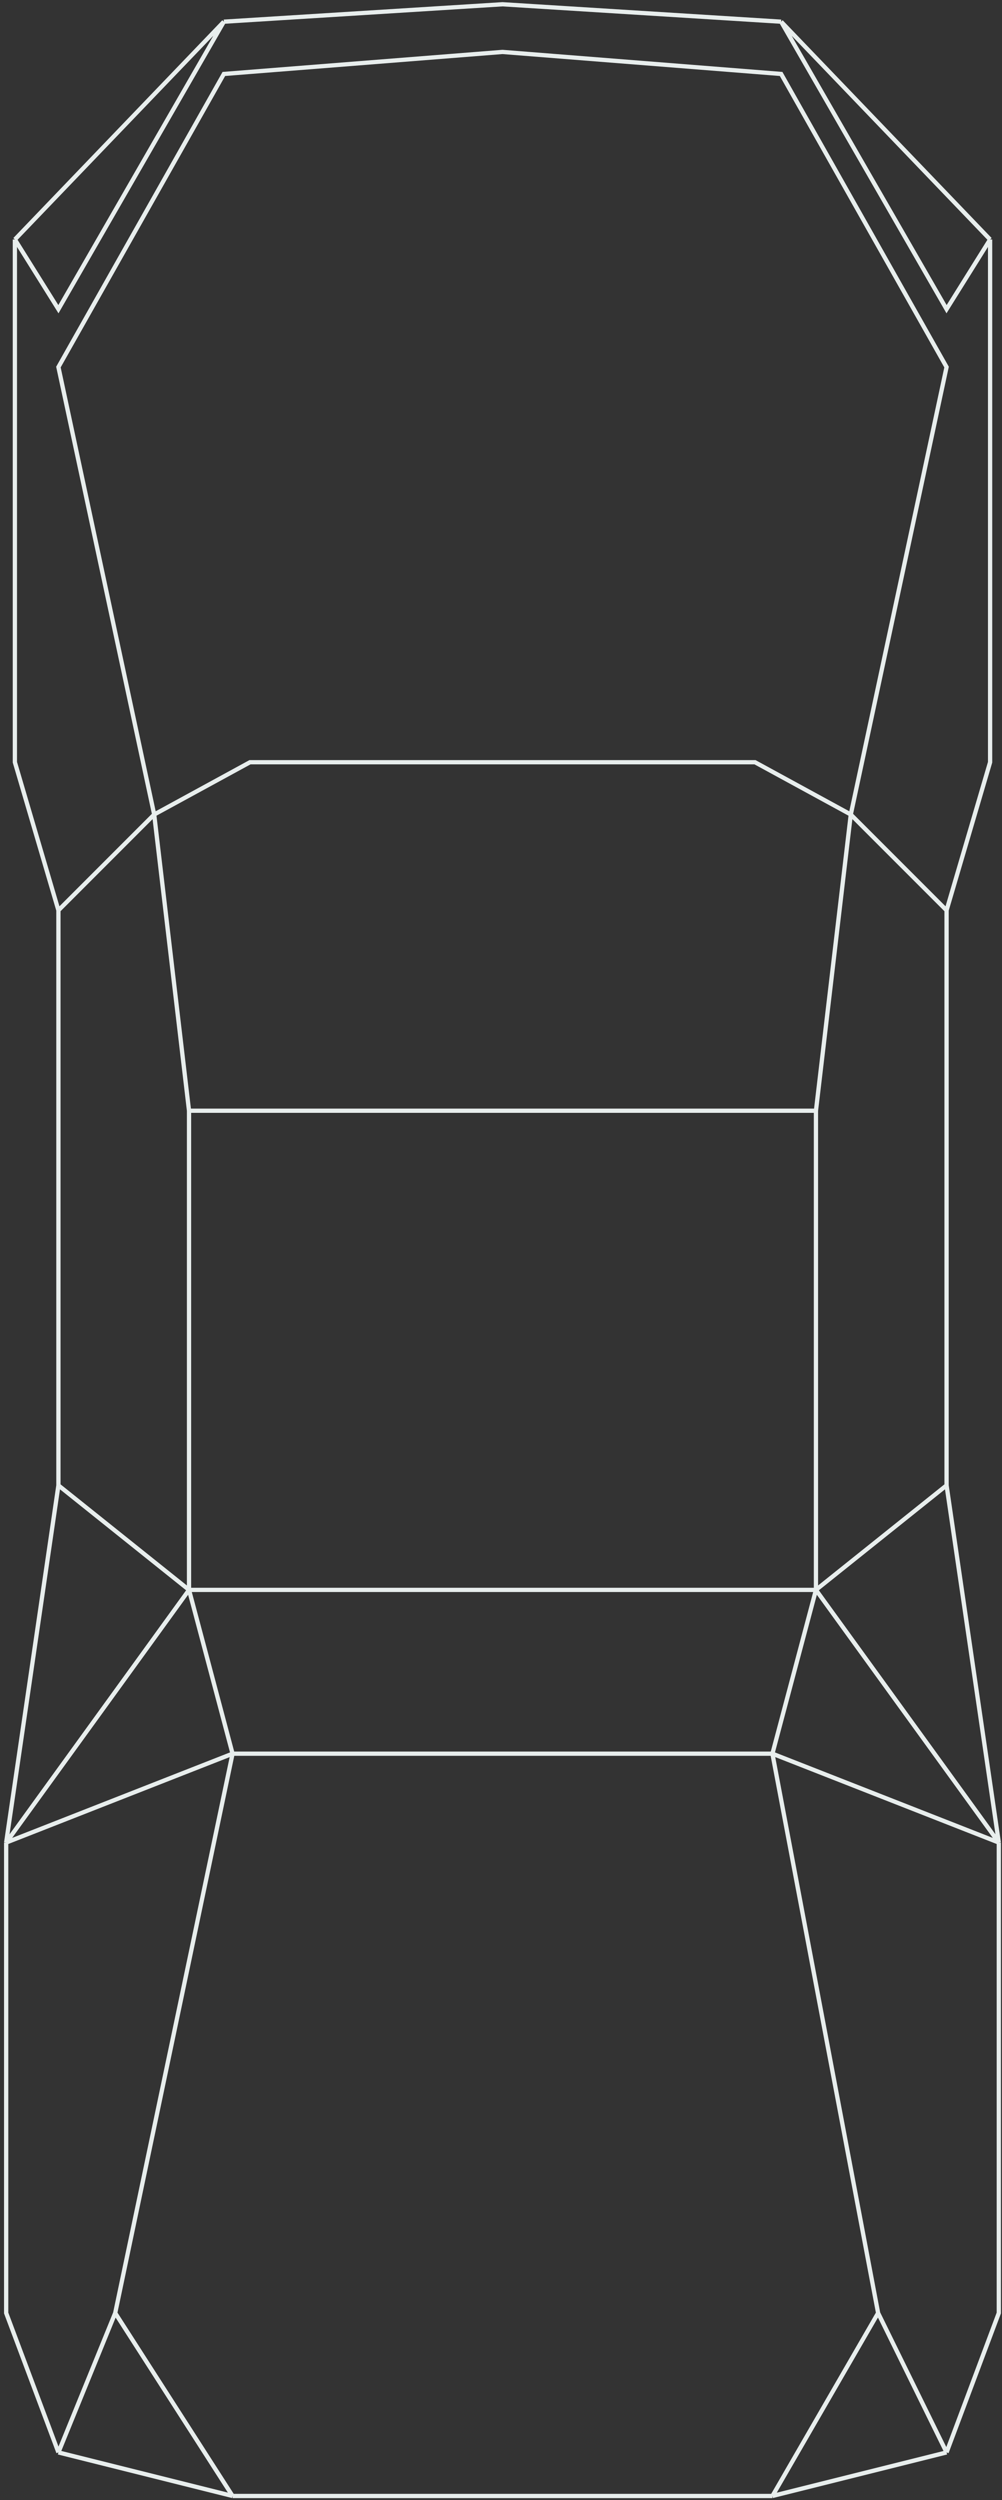 <svg width="235" height="586" viewBox="0 0 235 586" fill="none" xmlns="http://www.w3.org/2000/svg">
<rect x="0" y="0" width="235" height="586" fill="#333333" stroke="none"/>
<path d="M44.332 260.352L117.849 260.352L191.366 260.352M44.332 260.352L36.163 190.92M44.332 260.352L44.332 372.67M36.163 190.92L58.627 178.667L117.849 178.667L177.071 178.667L199.535 190.92M36.163 190.92L13.7 86.041L52.501 17.337L117.849 12.173L183.198 17.337L221.999 86.041L199.535 190.92M36.163 190.92L13.7 213.383M52.501 5.084L117.849 1L183.198 5.084M52.501 5.084L3.489 56.138M52.501 5.084L13.7 72.475L3.489 56.138M3.489 56.138L3.489 178.667L13.7 213.383M13.7 213.383L13.7 348.165M13.7 348.165L1.447 431.893M13.7 348.165L44.332 372.67M1.447 431.893L1.447 542.169L13.7 574.843M1.447 431.893L44.332 372.67M1.447 431.893L54.543 411.06M13.7 574.843L54.543 585.054M13.7 574.843L27.019 542.169M54.543 585.054L117.849 585.054L181.156 585.054M54.543 585.054L27.019 542.169M44.332 372.67L191.366 372.67M44.332 372.67L54.543 411.06M191.366 260.352L199.535 190.92M191.366 260.352L191.366 372.67M199.535 190.92L221.999 213.383M183.198 5.084L232.209 56.138M183.198 5.084L221.999 72.475L232.209 56.138M232.209 56.138L232.209 178.667L221.999 213.383M221.999 213.383L221.999 348.165M221.999 348.165L234.251 431.893M221.999 348.165L191.366 372.67M234.251 431.893L234.251 542.169L221.999 574.843M234.251 431.893L191.366 372.67M234.251 431.893L181.156 411.06M221.999 574.843L181.156 585.054M221.999 574.843L205.944 542.169M181.156 585.054L205.944 542.169M191.366 372.67L181.156 411.06M54.543 411.06L181.156 411.06M54.543 411.06L27.019 542.169M181.156 411.06L205.944 542.169" stroke="#E8EEED"/>
</svg>
